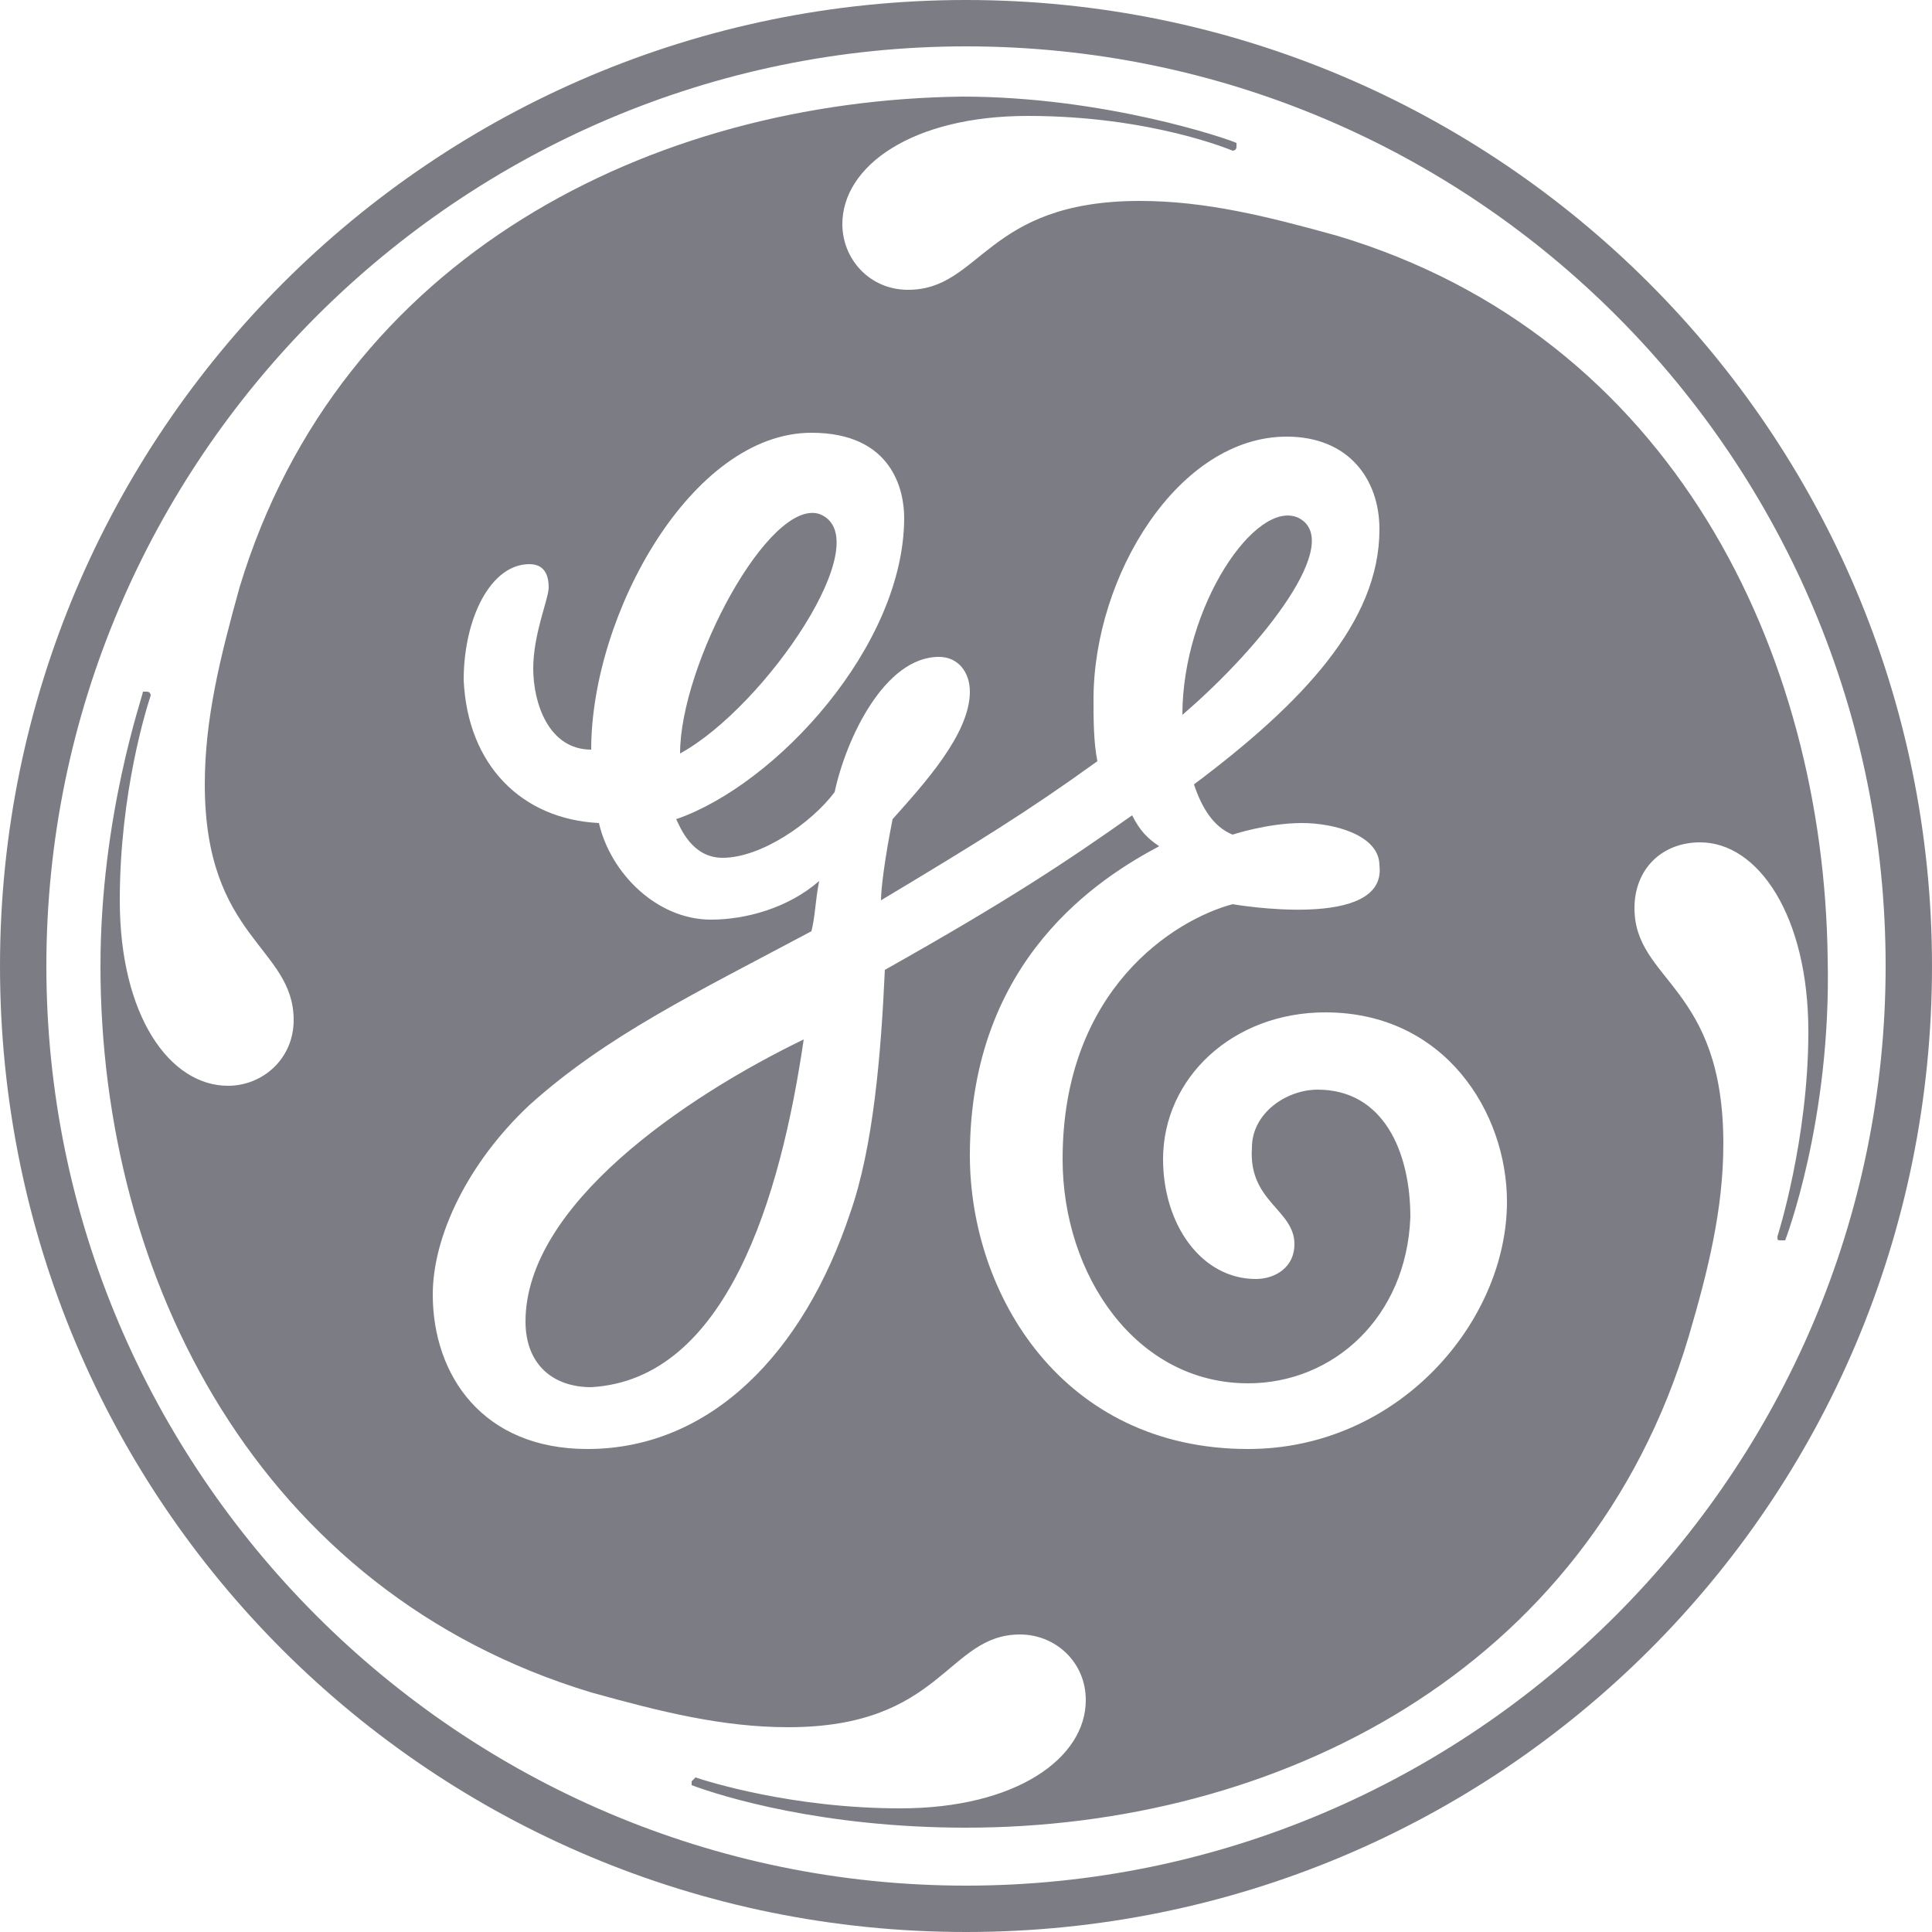 <svg class="u-mr--" xmlns="http://www.w3.org/2000/svg" x="0" y="0" width="24" height="24"
                     viewBox="-280 372 50 50" fill="#7c7c84">
    <path
        d="M-255 422c-13.8 0-25-11.1-25-25 0-13.8 11.2-25 25-25s25 11.2 25 25C-230 410.9-241.2 422-255 422zM-255 373.2c-13.1 0-23.8 10.7-23.8 23.8s10.7 23.8 23.8 23.8 23.8-10.7 23.8-23.8S-241.8 373.2-255 373.2zM-233.8 404.1c0 0 0 0-0.1 0s-0.1 0-0.1-0.1c0 0 0.8-2.5 0.8-5.3 0-3-1.3-4.9-2.8-4.9 -1 0-1.7 0.7-1.7 1.7 0 1.9 2.3 2 2.3 6.1 0 1.7-0.4 3.3-0.9 5 -2.6 8.7-10.7 12.7-18.7 12.7 -3.7 0-6.3-0.8-7.1-1.1v-0.1l0.1-0.1c0.3 0.1 2.5 0.8 5.3 0.8 3 0 4.8-1.3 4.8-2.8 0-1-0.8-1.7-1.7-1.7 -1.9 0-2 2.4-6 2.4 -1.7 0-3.3-0.4-5.1-0.9 -8.6-2.6-12.7-10.7-12.7-18.8 0-3.9 1.1-7 1.1-7.1h0.1c0.1 0 0.1 0.1 0.1 0.1 -0.1 0.3-0.8 2.5-0.8 5.3 0 3 1.3 4.8 2.8 4.8 0.9 0 1.7-0.7 1.7-1.7 0-1.9-2.3-2.1-2.3-6.1 0-1.7 0.4-3.3 0.9-5.1 2.6-8.6 10.7-12.6 18.7-12.7 3.7 0 6.9 1.1 7.1 1.2v0.1c0 0.1-0.1 0.1-0.1 0.1s-2.1-0.9-5.3-0.9c-3 0-4.8 1.3-4.8 2.8 0 0.9 0.7 1.7 1.7 1.7 1.9 0 2-2.3 6-2.3 1.7 0 3.3 0.4 5.1 0.9 8.7 2.6 12.6 10.8 12.7 18.7C-232.6 401-233.8 404.1-233.8 404.1zM-245.7 398.2c-2.4 0-4.2 1.7-4.2 3.8 0 1.7 1 3.1 2.4 3.1 0.5 0 1-0.3 1-0.9 0-0.9-1.2-1.1-1.1-2.5 0-0.9 0.9-1.5 1.7-1.5 1.7 0 2.4 1.6 2.4 3.3 -0.1 2.6-2 4.3-4.2 4.3 -2.9 0-4.8-2.8-4.8-5.8 0-4.4 2.9-6.2 4.4-6.6 0 0 4 0.7 3.8-1 0-0.8-1.2-1.1-2-1.1 -0.9 0-1.8 0.3-1.8 0.3 -0.5-0.2-0.8-0.7-1-1.3 2.8-2.1 4.8-4.2 4.8-6.6 0-1.3-0.8-2.4-2.4-2.4 -2.8 0-5 3.6-5 6.8 0 0.5 0 1.1 0.1 1.6 -1.8 1.3-3.1 2.1-5.6 3.6 0-0.3 0.1-1.1 0.3-2.1 0.8-0.9 2-2.2 2-3.3 0-0.5-0.3-0.9-0.8-0.9 -1.4 0-2.4 2.1-2.7 3.5 -0.6 0.8-1.9 1.7-2.9 1.7 -0.8 0-1.1-0.8-1.2-1 2.6-0.9 5.9-4.5 5.9-7.8 0-0.7-0.3-2.2-2.4-2.2 -3.1 0-5.7 4.7-5.7 8.2 -1.1 0-1.5-1.2-1.5-2.1s0.4-1.8 0.4-2.1c0-0.3-0.1-0.6-0.5-0.6 -1 0-1.7 1.4-1.7 3 0.1 2.2 1.5 3.6 3.5 3.7 0.3 1.3 1.5 2.5 2.9 2.5 0.9 0 2-0.3 2.8-1 -0.1 0.5-0.1 0.9-0.2 1.3 -3 1.6-5.3 2.7-7.3 4.5 -1.6 1.5-2.5 3.4-2.5 4.9 0 2.1 1.3 4 4 4 3.2 0 5.6-2.5 6.8-6.1 0.6-1.7 0.8-4.1 0.9-6.3 3.2-1.8 4.7-2.8 6.4-4 0.2 0.4 0.4 0.6 0.7 0.8 -1.5 0.8-4.9 2.9-4.9 8 0 3.6 2.4 7.6 7.2 7.6 3.9 0 6.7-3.3 6.7-6.4C-241 400.8-242.6 398.2-245.7 398.2zM-264.7 407.9c-1 0-1.7-0.6-1.7-1.7 0-3 4.1-5.8 7.2-7.3C-259.8 403-261.2 407.7-264.7 407.9zM-262.4 391.5c0-2.3 2.3-6.6 3.6-6.2C-257.2 385.9-260.2 390.3-262.4 391.5zM-249.4 390.5c0-2.8 1.9-5.6 3-5.1C-245.2 386-247.3 388.7-249.4 390.5z"></path>
</svg>